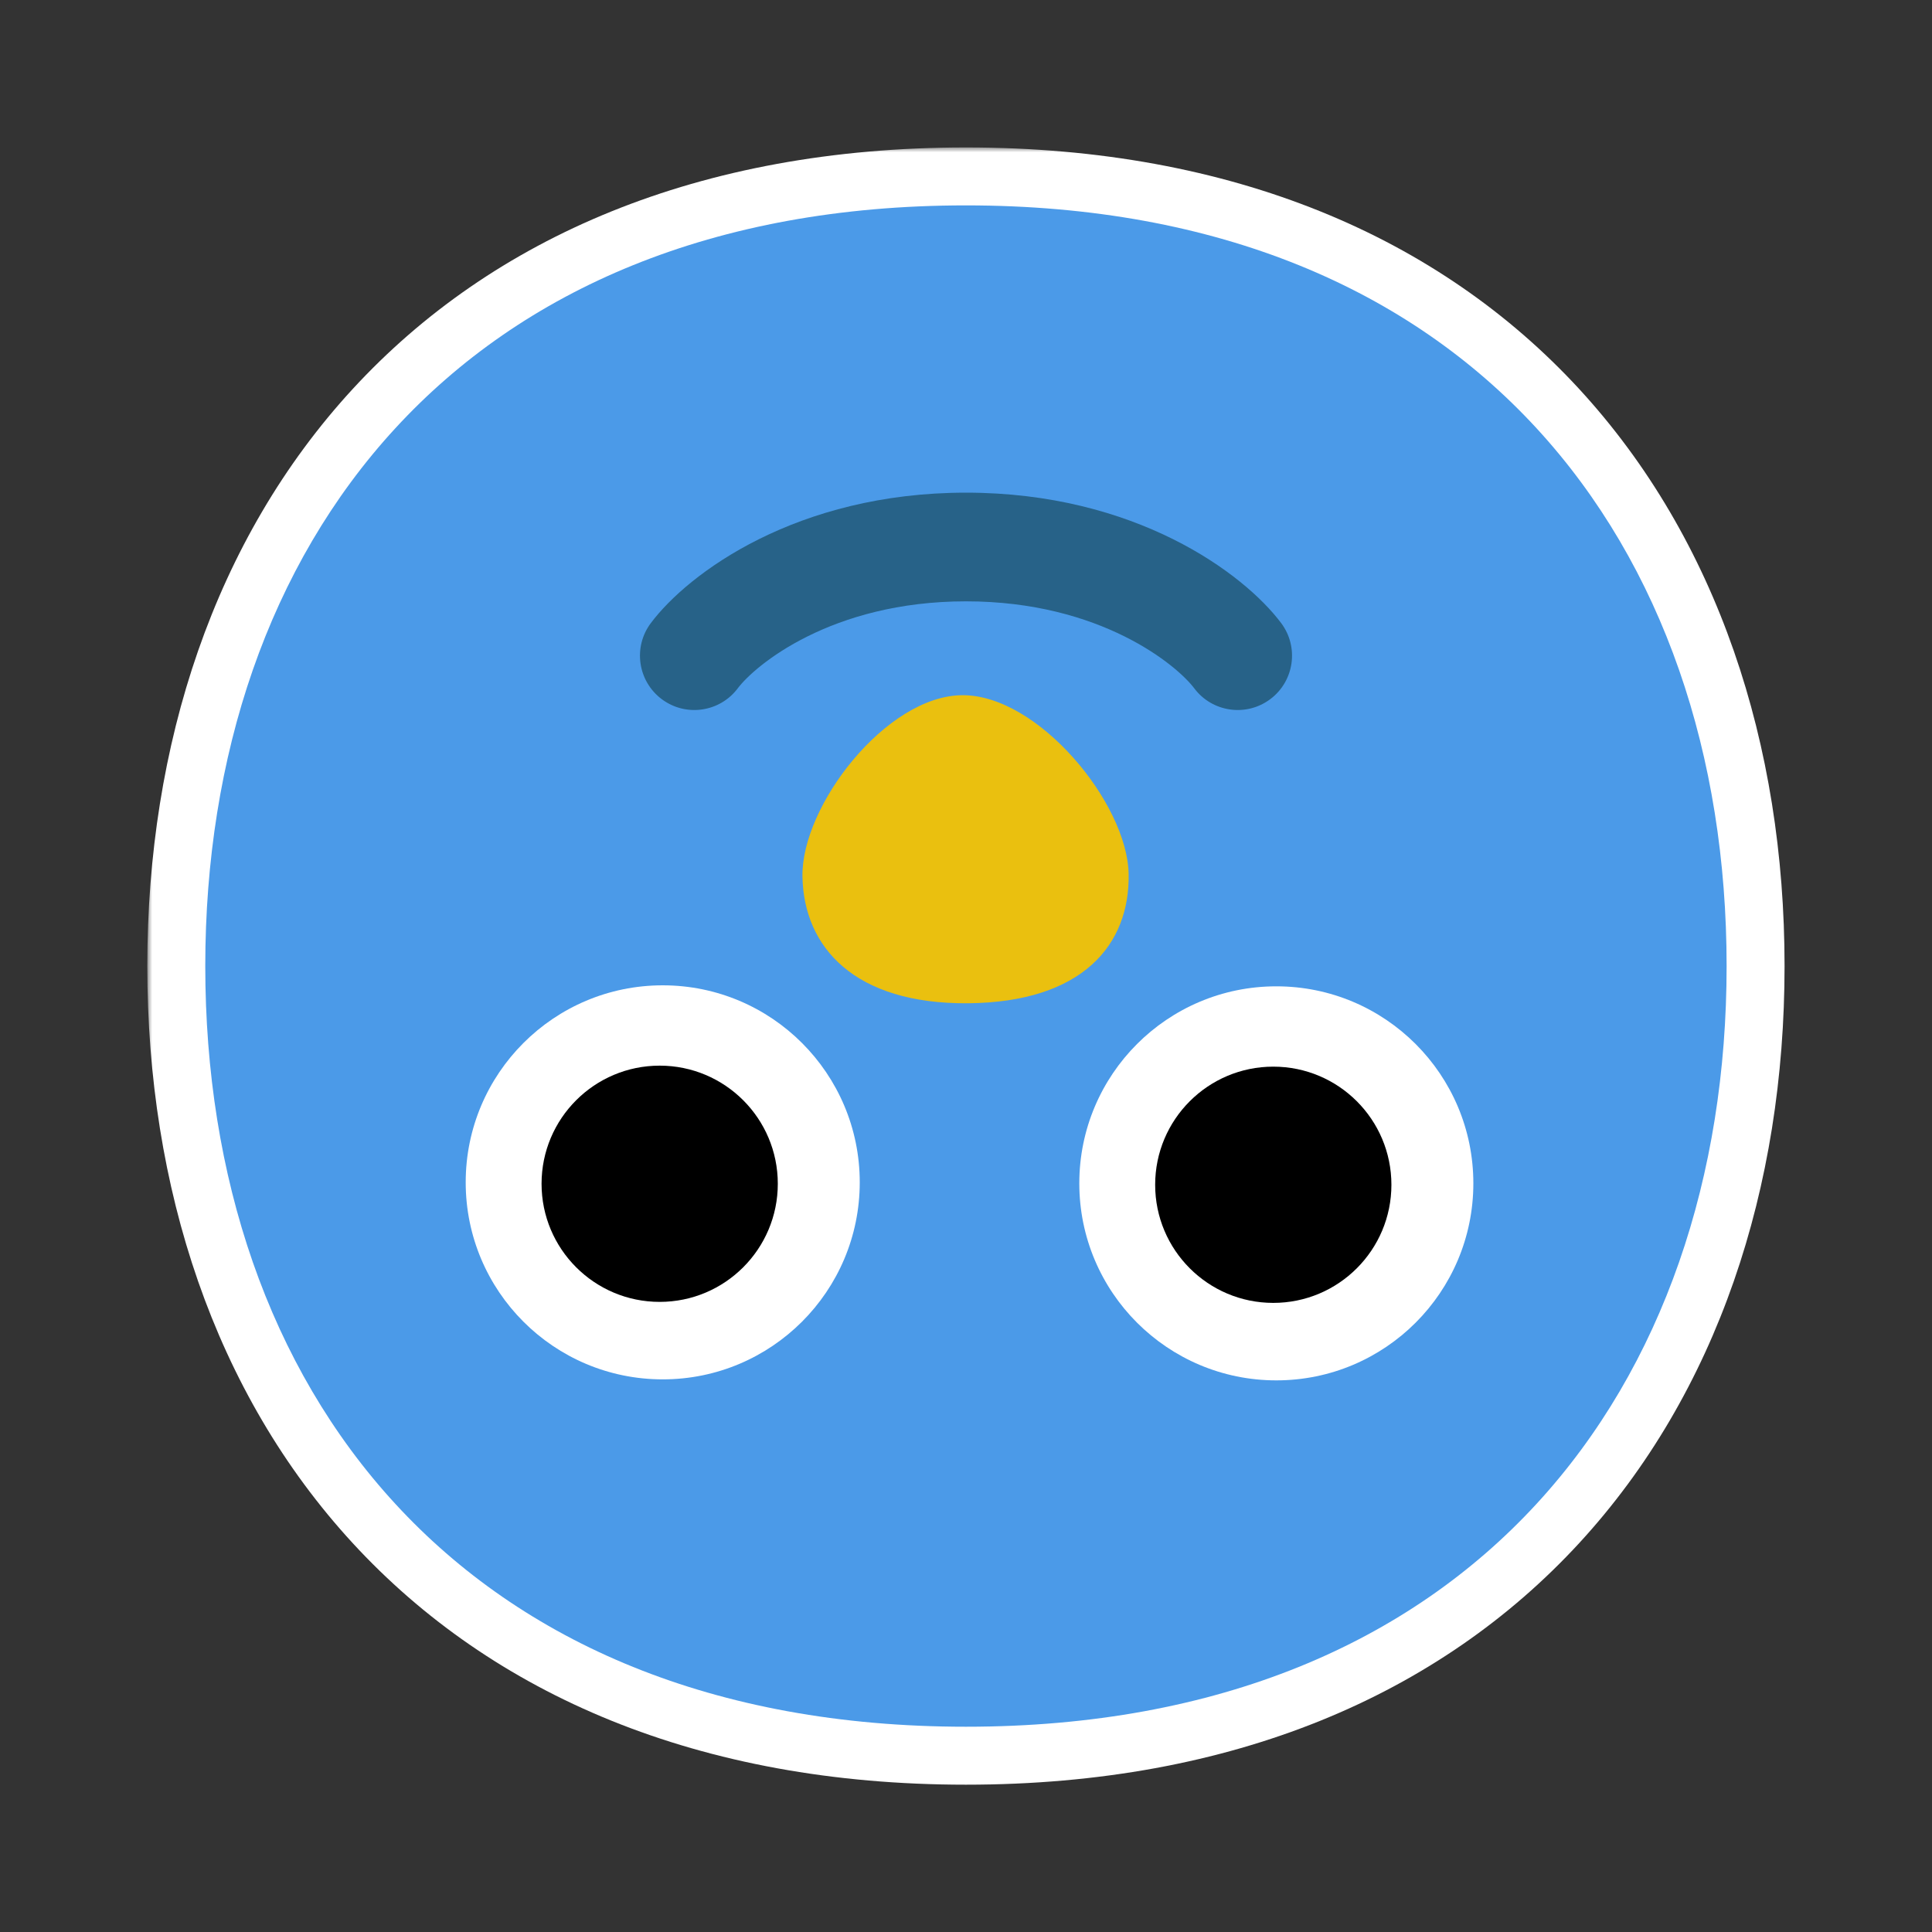 <svg width="200" height="200" viewBox="0 0 200 200" fill="none" xmlns="http://www.w3.org/2000/svg">
<rect x="0" y="0" width="200" height="200" fill="#333333" stroke="none"/>
<mask id="path-1-outside-1_1062_26139" maskUnits="userSpaceOnUse" x="15.25" y="15.263" width="170" height="170" fill="black">
<rect fill="white" x="15.25" y="15.263" width="170" height="170"/>
<path d="M99.994 21.263C152.5 21.263 178.737 56.517 178.737 100.006C178.737 143.495 152.5 178.75 99.994 178.75C47.488 178.75 21.25 143.495 21.25 100.006C21.25 56.517 47.488 21.263 99.994 21.263Z"/>
</mask>
<path d="M99.994 21.263C152.5 21.263 178.737 56.517 178.737 100.006C178.737 143.495 152.5 178.75 99.994 178.75C47.488 178.75 21.25 143.495 21.25 100.006C21.25 56.517 47.488 21.263 99.994 21.263Z" fill="#276288"/>
<path d="M99.994 21.263L99.994 15.263H99.994V21.263ZM178.737 100.006L184.737 100.006L184.737 100.006L178.737 100.006ZM99.994 178.75L99.994 184.75L99.994 184.75L99.994 178.75ZM21.25 100.006L15.25 100.006V100.006H21.25ZM99.994 21.263L99.994 27.263C124.828 27.263 142.819 35.553 154.642 48.391C166.539 61.309 172.737 79.434 172.737 100.006L178.737 100.006L184.737 100.006C184.737 77.089 177.817 55.842 163.469 40.261C149.046 24.6 127.666 15.263 99.994 15.263L99.994 21.263ZM178.737 100.006H172.737C172.737 120.578 166.539 138.703 154.642 151.622C142.819 164.46 124.828 172.75 99.994 172.75L99.994 178.75L99.994 184.75C127.666 184.75 149.047 175.412 163.469 159.751C177.817 144.17 184.737 122.923 184.737 100.006H178.737ZM99.994 178.75V172.75C75.16 172.75 57.169 164.46 45.346 151.622C33.449 138.703 27.25 120.578 27.25 100.006H21.25H15.25C15.25 122.923 22.17 144.17 36.519 159.751C50.941 175.412 72.322 184.75 99.994 184.75V178.75ZM21.25 100.006L27.25 100.006C27.25 79.434 33.449 61.309 45.346 48.391C57.169 35.552 75.16 27.263 99.994 27.263V21.263V15.263C72.322 15.263 50.941 24.6 36.519 40.261C22.171 55.842 15.25 77.089 15.25 100.006L21.25 100.006Z" fill="white" mask="url(#path-1-outside-1_1062_26139)"/>
<path d="M99.994 21.262C152.5 21.262 178.738 56.517 178.738 100.006C178.738 143.495 152.5 178.75 99.994 178.75C47.487 178.75 21.25 143.495 21.25 100.006C21.25 56.517 47.487 21.262 99.994 21.262Z" fill="#4B9AE8"/>
<path d="M116.836 90.464C116.7 83.15 107.463 71.902 99.597 71.967C91.731 72.033 82.927 83.441 83.07 90.755C83.206 98.069 88.469 103.956 100.207 103.858C112.082 103.753 116.98 97.778 116.836 90.464Z" fill="#EAC00F"/>
<path d="M68.605 142.792C79.869 142.792 89.001 133.66 89.001 122.396C89.001 111.132 79.869 102 68.605 102C57.341 102 48.209 111.132 48.209 122.396C48.209 133.66 57.341 142.792 68.605 142.792Z" fill="white"/>
<path d="M68.29 134.771C75.044 134.771 80.518 129.296 80.518 122.543C80.518 115.79 75.044 110.315 68.29 110.315C61.537 110.315 56.062 115.79 56.062 122.543C56.062 129.296 61.537 134.771 68.29 134.771Z" fill="black"/>
<path d="M132.125 142.896C143.389 142.896 152.521 133.764 152.521 122.5C152.521 111.236 143.389 102.104 132.125 102.104C120.86 102.104 111.729 111.236 111.729 122.5C111.729 133.764 120.86 142.896 132.125 142.896Z" fill="white"/>
<path d="M131.81 134.875C138.563 134.875 144.038 129.4 144.038 122.647C144.038 115.894 138.563 110.419 131.81 110.419C125.057 110.419 119.582 115.894 119.582 122.647C119.582 129.4 125.057 134.875 131.81 134.875Z" fill="black"/>
<path d="M68.501 72.375C70.986 74.239 74.511 73.735 76.376 71.25C78.115 68.93 86.004 62.25 100 62.25C113.997 62.25 121.885 68.93 123.625 71.25C125.489 73.735 129.015 74.239 131.5 72.375C133.986 70.511 134.489 66.985 132.625 64.5C128.74 59.321 117.504 51 100 51C82.497 51 71.26 59.321 67.376 64.5C65.511 66.985 66.015 70.511 68.501 72.375Z" fill="#276288"/>
</svg>
